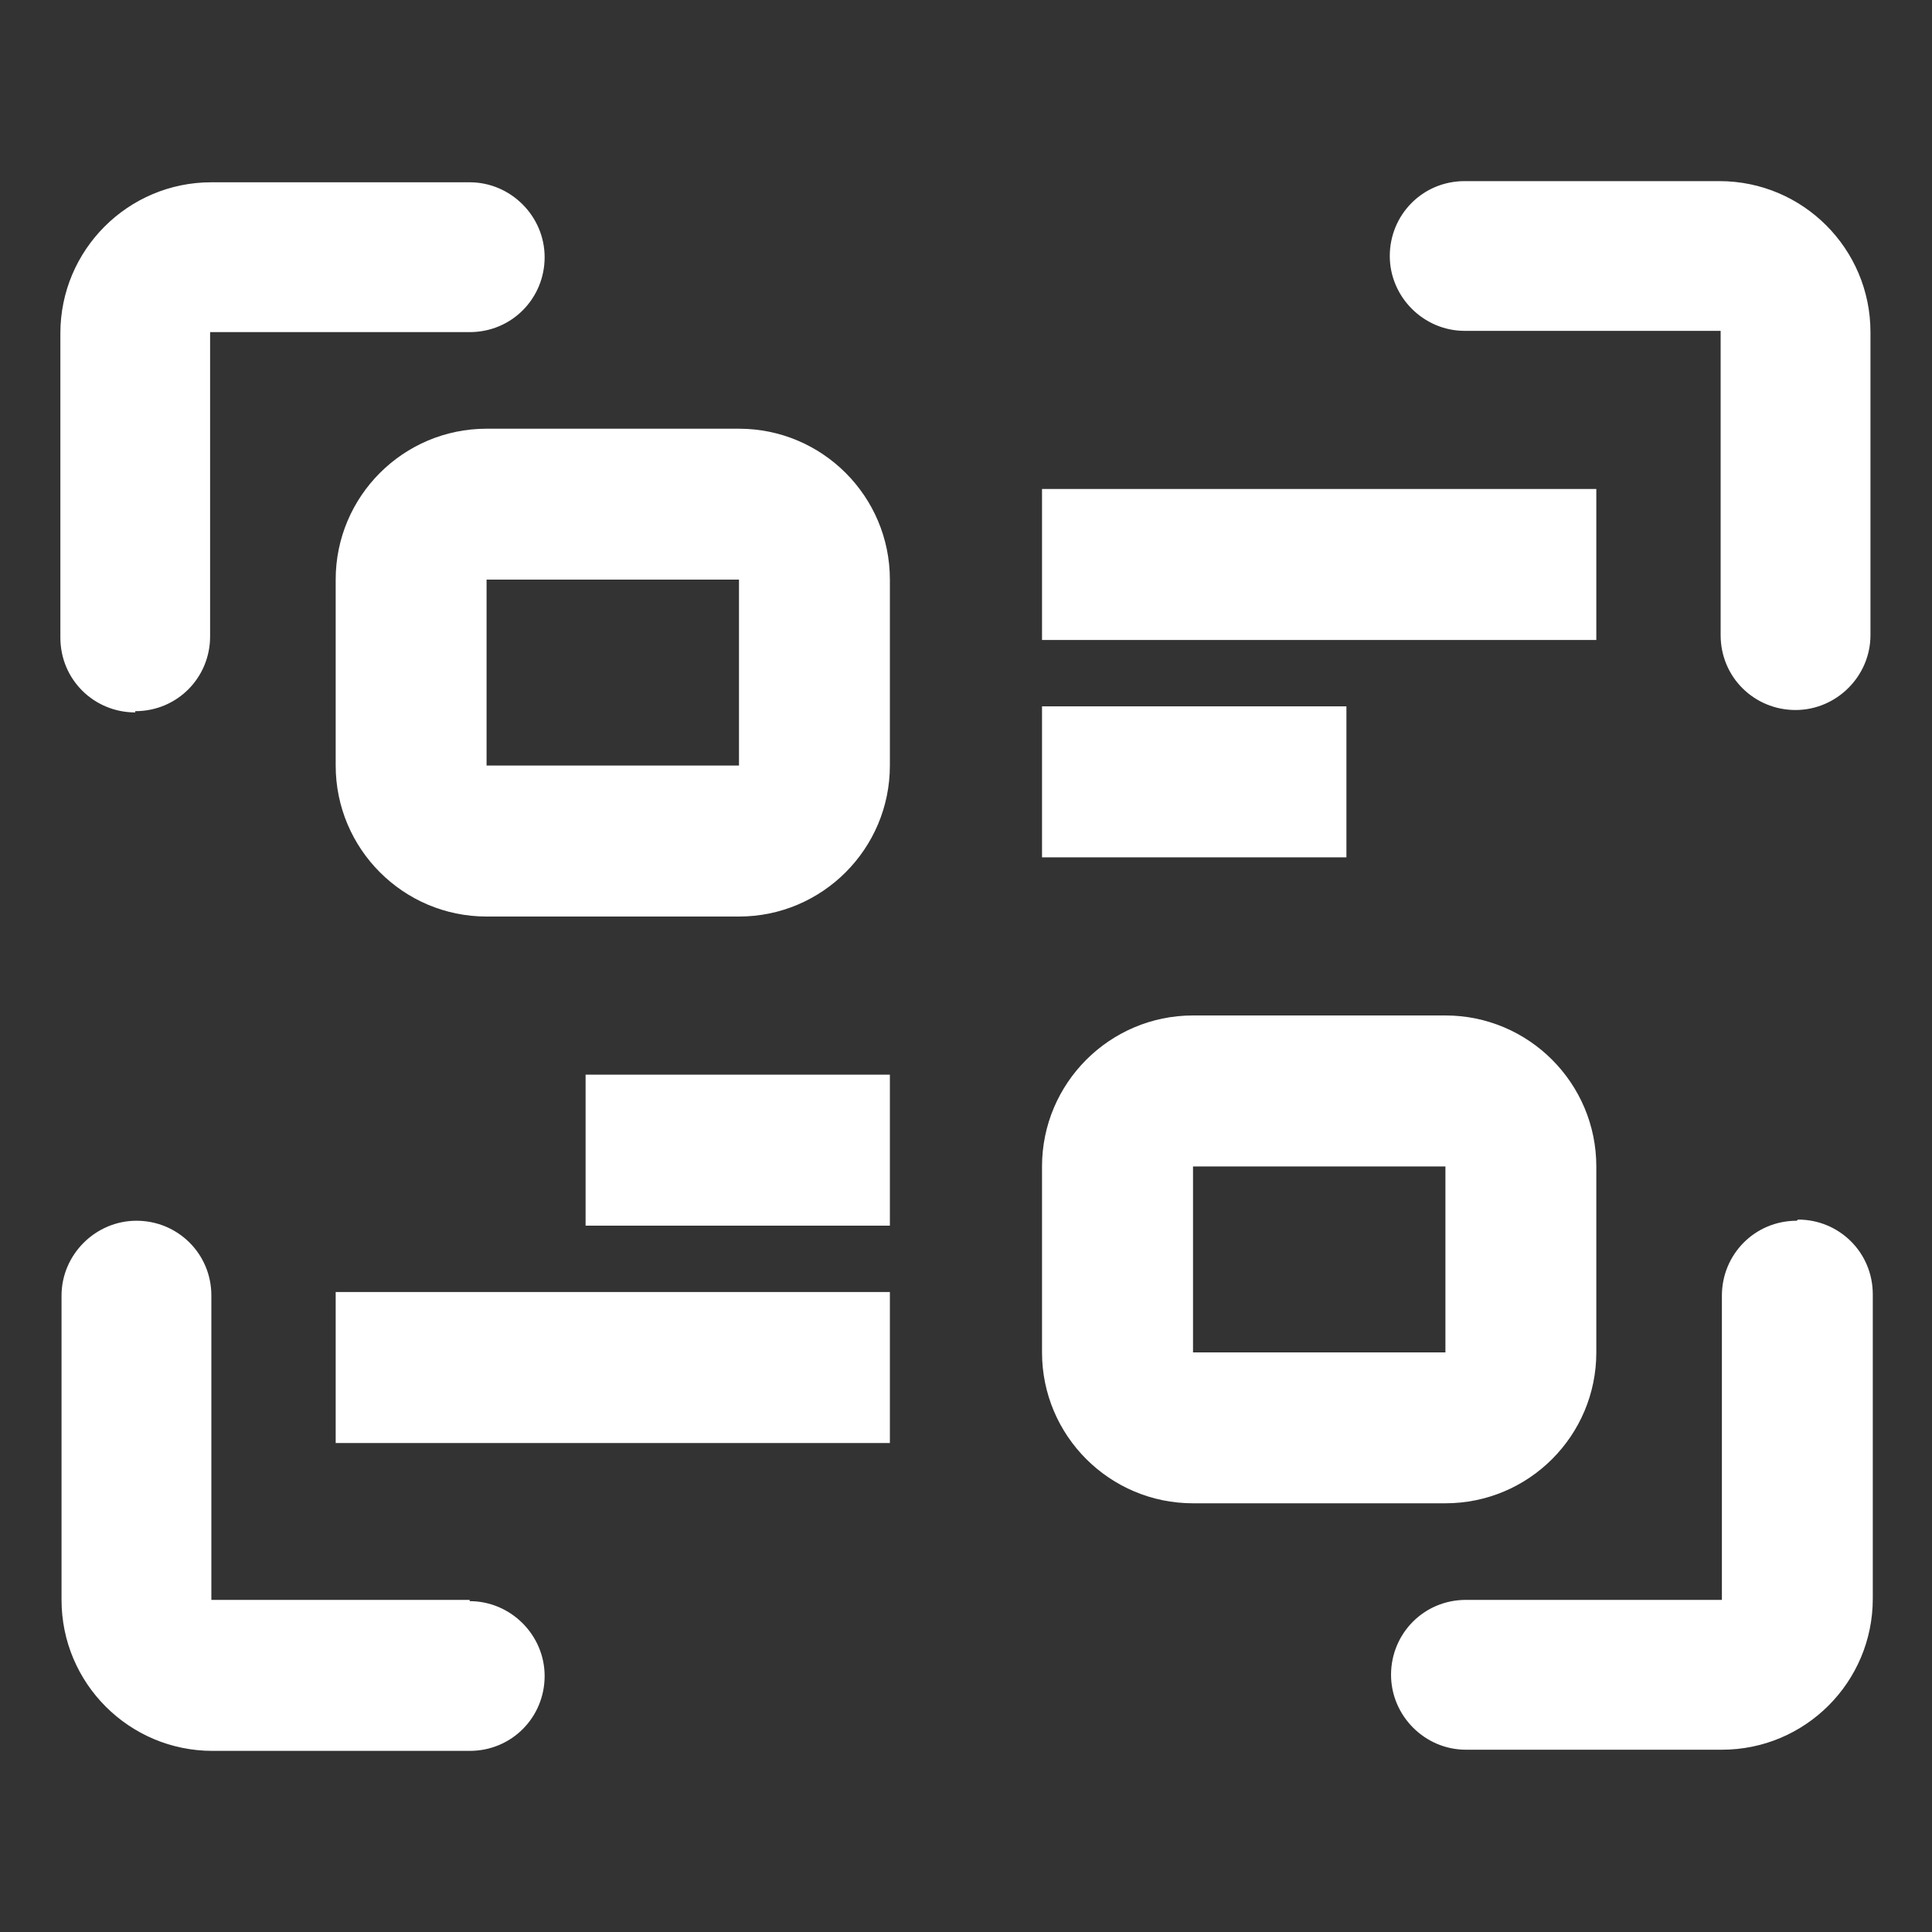 <svg xmlns="http://www.w3.org/2000/svg" width="20" height="20" viewBox="0 0 20 20" fill="none">
  <rect x="0" y="0" width="20" height="20" fill="#333333" stroke="none"/>
  <path d="M17.812 1.875H15.162C14.725 1.875 14.387 2.225 14.387 2.65C14.387 3.075 14.738 3.425 15.162 3.425H17.812V6.575C17.812 7.013 18.163 7.35 18.587 7.35C19.012 7.35 19.363 7 19.363 6.575V3.438C19.363 2.575 18.663 1.875 17.8 1.875H17.812ZM1.4 7.362C1.837 7.362 2.175 7.013 2.175 6.588V3.438H4.862C5.3 3.438 5.638 3.087 5.638 2.663C5.638 2.237 5.287 1.887 4.862 1.887H2.188C1.325 1.887 0.625 2.587 0.625 3.45V6.6C0.625 7.037 0.975 7.375 1.4 7.375V7.362ZM4.862 16.562H2.188V13.412C2.188 12.975 1.837 12.637 1.413 12.637C0.988 12.637 0.637 12.988 0.637 13.412V16.562C0.637 17.425 1.337 18.125 2.2 18.125H4.862C5.3 18.125 5.638 17.775 5.638 17.35C5.638 16.925 5.287 16.575 4.862 16.575V16.562ZM18.6 12.637C18.163 12.637 17.825 12.988 17.825 13.412V16.562H15.175C14.738 16.562 14.4 16.913 14.4 17.337C14.4 17.762 14.75 18.113 15.175 18.113H17.825C18.688 18.113 19.387 17.413 19.387 16.55V13.4C19.387 12.963 19.038 12.625 18.613 12.625L18.6 12.637Z" fill="white"/>
  <path d="M7.65 4.438H5.037C4.175 4.438 3.475 5.138 3.475 6V7.925C3.475 8.787 4.175 9.488 5.037 9.488H7.65C8.512 9.488 9.212 8.787 9.212 7.925V6C9.212 5.138 8.512 4.438 7.65 4.438ZM7.65 7.925H5.037V6H7.65V7.925ZM16.525 14V12.075C16.525 11.213 15.825 10.512 14.963 10.512H12.35C11.488 10.512 10.787 11.213 10.787 12.075V14C10.787 14.863 11.488 15.562 12.35 15.562H14.963C15.825 15.562 16.525 14.863 16.525 14ZM12.35 12.075H14.963V14H12.35V12.075ZM10.787 7.312H13.938V8.875H10.787V7.312ZM10.787 5.062H16.525V6.625H10.787V5.062ZM6.062 11.125H9.212V12.688H6.062V11.125ZM3.475 13.375H9.212V14.938H3.475V13.375Z" fill="white"/>
</svg>